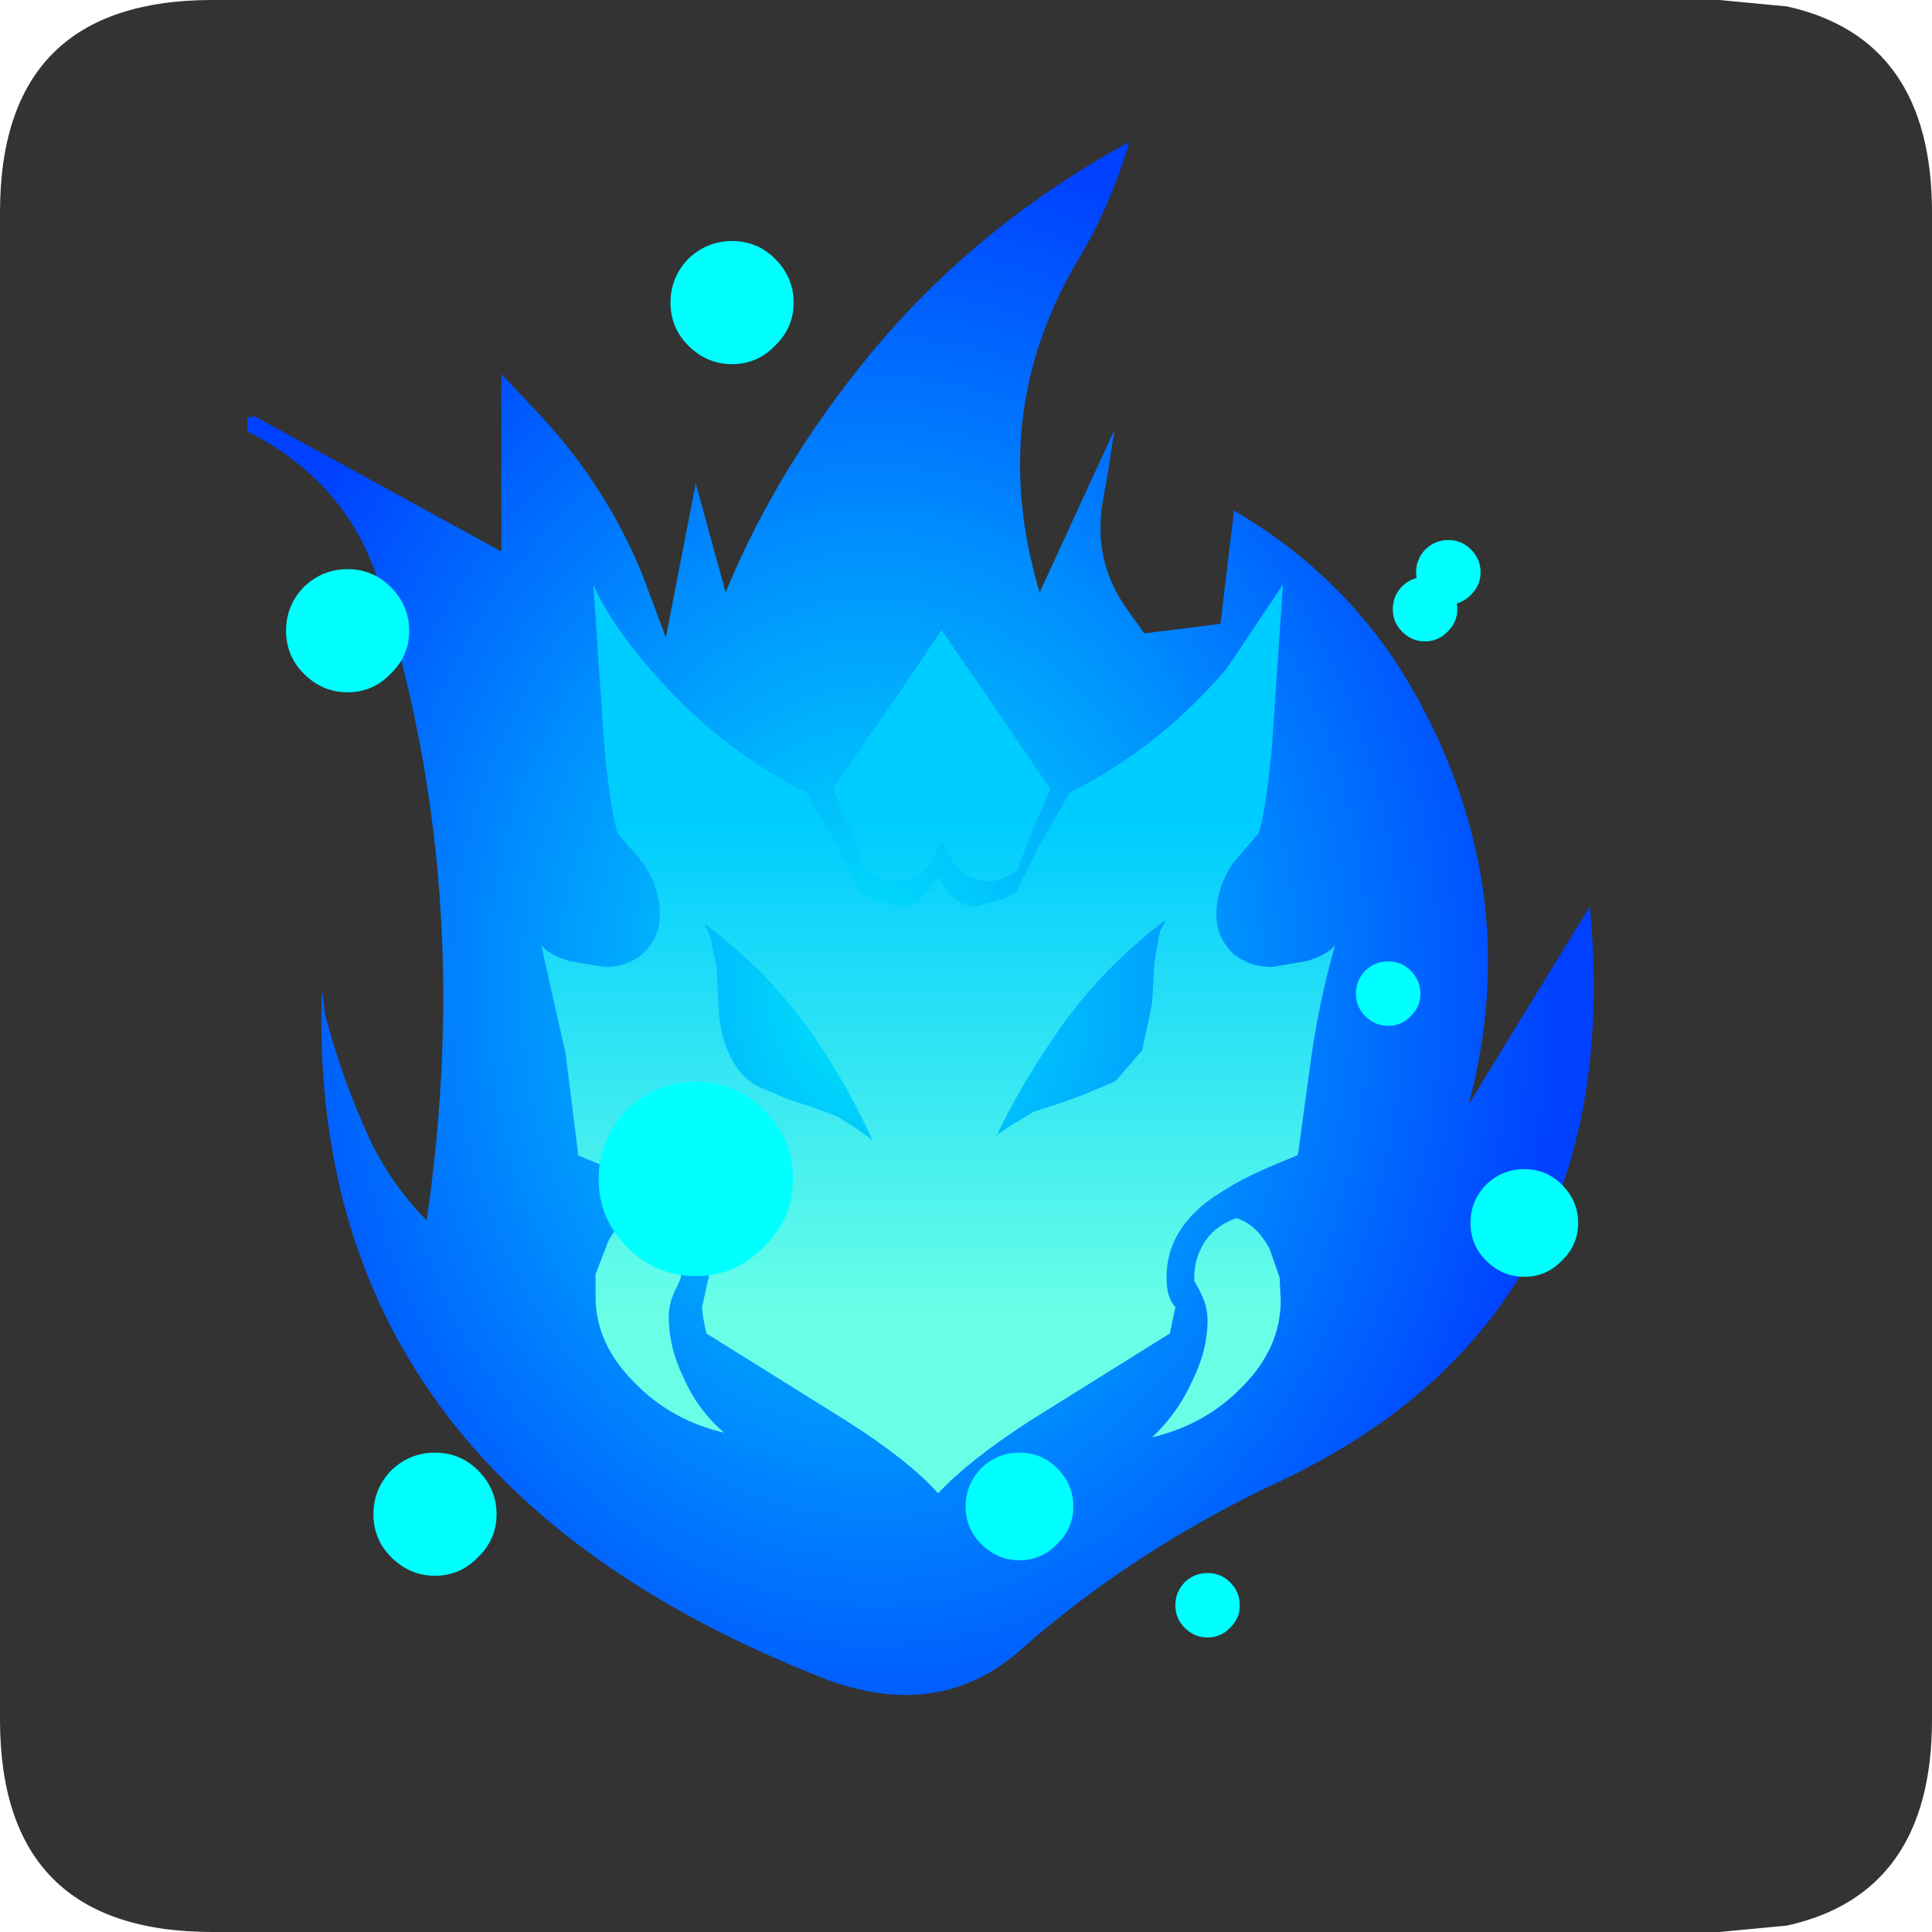 <?xml version="1.0" encoding="UTF-8" standalone="no"?>
<svg xmlns:ffdec="https://www.free-decompiler.com/flash" xmlns:xlink="http://www.w3.org/1999/xlink" ffdec:objectType="frame" height="30.0px" width="30.0px" xmlns="http://www.w3.org/2000/svg">
  <g transform="matrix(1.0, 0.0, 0.0, 1.0, 0.0, 0.0)">
    <use ffdec:characterId="1" height="30.0" transform="matrix(1.0, 0.0, 0.0, 1.0, 0.0, 0.0)" width="30.0" xlink:href="#shape0"/>
    <use ffdec:characterId="8" height="40.0" transform="matrix(0.603, 0.0, 0.0, 0.603, 3.839, 2.205)" width="34.7" xlink:href="#sprite0"/>
  </g>
  <defs>
    <g id="shape0" transform="matrix(1.0, 0.0, 0.0, 1.0, 0.0, 0.0)">
      <path d="M0.0 0.0 L30.0 0.0 30.0 30.0 0.0 30.0 0.0 0.0" fill="#33cc66" fill-opacity="0.0" fill-rule="evenodd" stroke="none"/>
      <path d="M27.75 0.1 Q30.0 0.6 30.0 3.3 L30.0 26.7 Q30.0 29.4 27.75 29.9 L26.7 30.0 3.3 30.0 Q0.0 30.0 0.0 26.7 L0.0 3.3 Q0.0 0.0 3.3 0.0 L26.7 0.0 27.75 0.1" fill="#333333" fill-rule="evenodd" stroke="none"/>
    </g>
    <g id="sprite0" transform="matrix(1.0, 0.0, 0.0, 1.0, -2.8, 1.4)">
      <filter id="filter0">
        <feColorMatrix in="SourceGraphic" result="filterResult0" type="matrix" values="0 0 0 0 0.0,0 0 0 0 0.2,0 0 0 0 0.6,0 0 0 1 0"/>
        <feConvolveMatrix divisor="225.0" in="filterResult0" kernelMatrix="1 1 1 1 1 1 1 1 1 1 1 1 1 1 1 1 1 1 1 1 1 1 1 1 1 1 1 1 1 1 1 1 1 1 1 1 1 1 1 1 1 1 1 1 1 1 1 1 1 1 1 1 1 1 1 1 1 1 1 1 1 1 1 1 1 1 1 1 1 1 1 1 1 1 1 1 1 1 1 1 1 1 1 1 1 1 1 1 1 1 1 1 1 1 1 1 1 1 1 1 1 1 1 1 1 1 1 1 1 1 1 1 1 1 1 1 1 1 1 1 1 1 1 1 1 1 1 1 1 1 1 1 1 1 1 1 1 1 1 1 1 1 1 1 1 1 1 1 1 1 1 1 1 1 1 1 1 1 1 1 1 1 1 1 1 1 1 1 1 1 1 1 1 1 1 1 1 1 1 1 1 1 1 1 1 1 1 1 1 1 1 1 1 1 1 1 1 1 1 1 1 1 1 1 1 1 1 1 1 1 1 1 1 1 1 1 1 1 1 1 1 1 1 1 1" order="15 15" result="filterResult1"/>
        <feComposite in="SourceGraphic" in2="filterResult1" operator="over" result="filterResult2"/>
        <feConvolveMatrix divisor="9.0" in="filterResult2" kernelMatrix="1 1 1 1 1 1 1 1 1" order="3 3" result="filterResult3"/>
      </filter>
      <use ffdec:characterId="3" filter="url(#filter0)" height="56.9" transform="matrix(0.77, 0.0, 0.0, 0.703, 2.8, -1.4)" width="45.05" xlink:href="#sprite1"/>
      <filter id="filter1">
        <feColorMatrix in="SourceGraphic" result="filterResult4" type="matrix" values="0 0 0 0 0.0,0 0 0 0 0.2,0 0 0 0 0.8,0 0 0 1 0"/>
        <feConvolveMatrix divisor="25.0" in="filterResult4" kernelMatrix="1 1 1 1 1 1 1 1 1 1 1 1 1 1 1 1 1 1 1 1 1 1 1 1 1" order="5 5" result="filterResult5"/>
        <feComposite in="SourceGraphic" in2="filterResult5" operator="over" result="filterResult6"/>
      </filter>
      <use ffdec:characterId="5" filter="url(#filter1)" height="39.8" transform="matrix(0.571, 0.0, 0.0, 0.588, 10.371, 9.994)" width="35.8" xlink:href="#sprite2"/>
      <filter id="filter2">
        <feConvolveMatrix divisor="4.0" in="SourceGraphic" kernelMatrix="1 1 1 1" order="2 2" result="filterResult7"/>
        <feColorMatrix in="filterResult7" result="filterResult8" type="matrix" values="0 0 0 0 1.0,0 0 0 0 0.8,0 0 0 0 0.0,0 0 0 1 0"/>
        <feConvolveMatrix divisor="49.0" in="filterResult8" kernelMatrix="1 1 1 1 1 1 1 1 1 1 1 1 1 1 1 1 1 1 1 1 1 1 1 1 1 1 1 1 1 1 1 1 1 1 1 1 1 1 1 1 1 1 1 1 1 1 1 1 1" order="7 7" result="filterResult9"/>
        <feComposite in="filterResult7" in2="filterResult9" operator="over" result="filterResult10"/>
        <feColorMatrix in="filterResult10" result="filterResult11" type="matrix" values="1.022 0.106 -0.128 0.0 0.0 -0.018 0.978 0.04 0.0 0.0 0.112 -0.093 0.981 0.0 0.0 0.0 0.0 0.0 1.0 0.0"/>
      </filter>
      <use ffdec:characterId="7" filter="url(#filter2)" height="8.3" transform="matrix(0.334, 0.0, 0.0, 0.334, 34.3, 25.05)" width="8.3" xlink:href="#sprite3"/>
      <filter id="filter3">
        <feConvolveMatrix divisor="4.0" in="SourceGraphic" kernelMatrix="1 1 1 1" order="2 2" result="filterResult12"/>
        <feColorMatrix in="filterResult12" result="filterResult13" type="matrix" values="0 0 0 0 1.0,0 0 0 0 0.8,0 0 0 0 0.0,0 0 0 1 0"/>
        <feConvolveMatrix divisor="49.0" in="filterResult13" kernelMatrix="1 1 1 1 1 1 1 1 1 1 1 1 1 1 1 1 1 1 1 1 1 1 1 1 1 1 1 1 1 1 1 1 1 1 1 1 1 1 1 1 1 1 1 1 1 1 1 1 1" order="7 7" result="filterResult14"/>
        <feComposite in="filterResult12" in2="filterResult14" operator="over" result="filterResult15"/>
        <feColorMatrix in="filterResult15" result="filterResult16" type="matrix" values="1.022 0.106 -0.128 0.0 0.0 -0.018 0.978 0.04 0.0 0.0 0.112 -0.093 0.981 0.0 0.0 0.0 0.0 0.0 1.0 0.0"/>
      </filter>
      <use ffdec:characterId="7" filter="url(#filter3)" height="8.3" transform="matrix(0.2, 0.0, 0.0, 0.2, 32.9, 8.85)" width="8.3" xlink:href="#sprite3"/>
      <filter id="filter4">
        <feConvolveMatrix divisor="4.0" in="SourceGraphic" kernelMatrix="1 1 1 1" order="2 2" result="filterResult17"/>
        <feColorMatrix in="filterResult17" result="filterResult18" type="matrix" values="0 0 0 0 1.0,0 0 0 0 0.8,0 0 0 0 0.0,0 0 0 1 0"/>
        <feConvolveMatrix divisor="49.0" in="filterResult18" kernelMatrix="1 1 1 1 1 1 1 1 1 1 1 1 1 1 1 1 1 1 1 1 1 1 1 1 1 1 1 1 1 1 1 1 1 1 1 1 1 1 1 1 1 1 1 1 1 1 1 1 1" order="7 7" result="filterResult19"/>
        <feComposite in="filterResult17" in2="filterResult19" operator="over" result="filterResult20"/>
        <feColorMatrix in="filterResult20" result="filterResult21" type="matrix" values="1.022 0.106 -0.128 0.0 0.0 -0.018 0.978 0.04 0.0 0.0 0.112 -0.093 0.981 0.0 0.0 0.0 0.0 0.0 1.0 0.0"/>
      </filter>
      <use ffdec:characterId="7" filter="url(#filter4)" height="8.3" transform="matrix(0.2, 0.0, 0.0, 0.2, 31.35, 19.7)" width="8.3" xlink:href="#sprite3"/>
      <filter id="filter5">
        <feConvolveMatrix divisor="4.0" in="SourceGraphic" kernelMatrix="1 1 1 1" order="2 2" result="filterResult22"/>
        <feColorMatrix in="filterResult22" result="filterResult23" type="matrix" values="0 0 0 0 1.0,0 0 0 0 0.8,0 0 0 0 0.0,0 0 0 1 0"/>
        <feConvolveMatrix divisor="49.0" in="filterResult23" kernelMatrix="1 1 1 1 1 1 1 1 1 1 1 1 1 1 1 1 1 1 1 1 1 1 1 1 1 1 1 1 1 1 1 1 1 1 1 1 1 1 1 1 1 1 1 1 1 1 1 1 1" order="7 7" result="filterResult24"/>
        <feComposite in="filterResult22" in2="filterResult24" operator="over" result="filterResult25"/>
        <feColorMatrix in="filterResult25" result="filterResult26" type="matrix" values="1.022 0.106 -0.128 0.0 0.0 -0.018 0.978 0.04 0.0 0.0 0.112 -0.093 0.981 0.0 0.0 0.0 0.0 0.0 1.0 0.0"/>
      </filter>
      <use ffdec:characterId="7" filter="url(#filter5)" height="8.3" transform="matrix(0.603, 0.0, 0.0, 0.603, 11.85, 22.8)" width="8.3" xlink:href="#sprite3"/>
      <filter id="filter6">
        <feConvolveMatrix divisor="4.0" in="SourceGraphic" kernelMatrix="1 1 1 1" order="2 2" result="filterResult27"/>
        <feColorMatrix in="filterResult27" result="filterResult28" type="matrix" values="0 0 0 0 1.0,0 0 0 0 0.8,0 0 0 0 0.0,0 0 0 1 0"/>
        <feConvolveMatrix divisor="49.0" in="filterResult28" kernelMatrix="1 1 1 1 1 1 1 1 1 1 1 1 1 1 1 1 1 1 1 1 1 1 1 1 1 1 1 1 1 1 1 1 1 1 1 1 1 1 1 1 1 1 1 1 1 1 1 1 1" order="7 7" result="filterResult29"/>
        <feComposite in="filterResult27" in2="filterResult29" operator="over" result="filterResult30"/>
        <feColorMatrix in="filterResult30" result="filterResult31" type="matrix" values="1.022 0.106 -0.128 0.0 0.0 -0.018 0.978 0.04 0.0 0.0 0.112 -0.093 0.981 0.0 0.0 0.0 0.0 0.0 1.0 0.0"/>
      </filter>
      <use ffdec:characterId="7" filter="url(#filter6)" height="8.3" transform="matrix(0.382, 0.0, 0.0, 0.382, 6.05, 32.35)" width="8.3" xlink:href="#sprite3"/>
      <filter id="filter7">
        <feConvolveMatrix divisor="4.0" in="SourceGraphic" kernelMatrix="1 1 1 1" order="2 2" result="filterResult32"/>
        <feColorMatrix in="filterResult32" result="filterResult33" type="matrix" values="0 0 0 0 1.0,0 0 0 0 0.8,0 0 0 0 0.0,0 0 0 1 0"/>
        <feConvolveMatrix divisor="49.0" in="filterResult33" kernelMatrix="1 1 1 1 1 1 1 1 1 1 1 1 1 1 1 1 1 1 1 1 1 1 1 1 1 1 1 1 1 1 1 1 1 1 1 1 1 1 1 1 1 1 1 1 1 1 1 1 1" order="7 7" result="filterResult34"/>
        <feComposite in="filterResult32" in2="filterResult34" operator="over" result="filterResult35"/>
        <feColorMatrix in="filterResult35" result="filterResult36" type="matrix" values="1.022 0.106 -0.128 0.0 0.0 -0.018 0.978 0.04 0.0 0.0 0.112 -0.093 0.981 0.0 0.0 0.0 0.0 0.0 1.0 0.0"/>
      </filter>
      <use ffdec:characterId="7" filter="url(#filter7)" height="8.3" transform="matrix(0.334, 0.0, 0.0, 0.334, 21.3, 32.35)" width="8.3" xlink:href="#sprite3"/>
      <filter id="filter8">
        <feConvolveMatrix divisor="4.0" in="SourceGraphic" kernelMatrix="1 1 1 1" order="2 2" result="filterResult37"/>
        <feColorMatrix in="filterResult37" result="filterResult38" type="matrix" values="0 0 0 0 1.0,0 0 0 0 0.8,0 0 0 0 0.0,0 0 0 1 0"/>
        <feConvolveMatrix divisor="49.0" in="filterResult38" kernelMatrix="1 1 1 1 1 1 1 1 1 1 1 1 1 1 1 1 1 1 1 1 1 1 1 1 1 1 1 1 1 1 1 1 1 1 1 1 1 1 1 1 1 1 1 1 1 1 1 1 1" order="7 7" result="filterResult39"/>
        <feComposite in="filterResult37" in2="filterResult39" operator="over" result="filterResult40"/>
        <feColorMatrix in="filterResult40" result="filterResult41" type="matrix" values="1.022 0.106 -0.128 0.0 0.0 -0.018 0.978 0.04 0.0 0.0 0.112 -0.093 0.981 0.0 0.0 0.0 0.0 0.0 1.0 0.0"/>
      </filter>
      <use ffdec:characterId="7" filter="url(#filter8)" height="8.3" transform="matrix(0.2, 0.0, 0.0, 0.2, 26.7, 35.45)" width="8.3" xlink:href="#sprite3"/>
      <filter id="filter9">
        <feConvolveMatrix divisor="4.0" in="SourceGraphic" kernelMatrix="1 1 1 1" order="2 2" result="filterResult42"/>
        <feColorMatrix in="filterResult42" result="filterResult43" type="matrix" values="0 0 0 0 1.0,0 0 0 0 0.8,0 0 0 0 0.0,0 0 0 1 0"/>
        <feConvolveMatrix divisor="49.0" in="filterResult43" kernelMatrix="1 1 1 1 1 1 1 1 1 1 1 1 1 1 1 1 1 1 1 1 1 1 1 1 1 1 1 1 1 1 1 1 1 1 1 1 1 1 1 1 1 1 1 1 1 1 1 1 1" order="7 7" result="filterResult44"/>
        <feComposite in="filterResult42" in2="filterResult44" operator="over" result="filterResult45"/>
        <feColorMatrix in="filterResult45" result="filterResult46" type="matrix" values="1.022 0.106 -0.128 0.0 0.0 -0.018 0.978 0.04 0.0 0.0 0.112 -0.093 0.981 0.0 0.0 0.0 0.0 0.0 1.0 0.0"/>
      </filter>
      <use ffdec:characterId="7" filter="url(#filter9)" height="8.3" transform="matrix(0.2, 0.0, 0.0, 0.2, 32.3, 9.8)" width="8.3" xlink:href="#sprite3"/>
      <filter id="filter10">
        <feConvolveMatrix divisor="4.0" in="SourceGraphic" kernelMatrix="1 1 1 1" order="2 2" result="filterResult47"/>
        <feColorMatrix in="filterResult47" result="filterResult48" type="matrix" values="0 0 0 0 1.0,0 0 0 0 0.8,0 0 0 0 0.0,0 0 0 1 0"/>
        <feConvolveMatrix divisor="49.0" in="filterResult48" kernelMatrix="1 1 1 1 1 1 1 1 1 1 1 1 1 1 1 1 1 1 1 1 1 1 1 1 1 1 1 1 1 1 1 1 1 1 1 1 1 1 1 1 1 1 1 1 1 1 1 1 1" order="7 7" result="filterResult49"/>
        <feComposite in="filterResult47" in2="filterResult49" operator="over" result="filterResult50"/>
        <feColorMatrix in="filterResult50" result="filterResult51" type="matrix" values="1.022 0.106 -0.128 0.0 0.0 -0.018 0.978 0.04 0.0 0.0 0.112 -0.093 0.981 0.0 0.0 0.0 0.0 0.0 1.0 0.0"/>
      </filter>
      <use ffdec:characterId="7" filter="url(#filter10)" height="8.3" transform="matrix(0.382, 0.0, 0.0, 0.382, 13.7, 1.15)" width="8.3" xlink:href="#sprite3"/>
      <filter id="filter11">
        <feConvolveMatrix divisor="4.0" in="SourceGraphic" kernelMatrix="1 1 1 1" order="2 2" result="filterResult52"/>
        <feColorMatrix in="filterResult52" result="filterResult53" type="matrix" values="0 0 0 0 1.0,0 0 0 0 0.8,0 0 0 0 0.0,0 0 0 1 0"/>
        <feConvolveMatrix divisor="49.0" in="filterResult53" kernelMatrix="1 1 1 1 1 1 1 1 1 1 1 1 1 1 1 1 1 1 1 1 1 1 1 1 1 1 1 1 1 1 1 1 1 1 1 1 1 1 1 1 1 1 1 1 1 1 1 1 1" order="7 7" result="filterResult54"/>
        <feComposite in="filterResult52" in2="filterResult54" operator="over" result="filterResult55"/>
        <feColorMatrix in="filterResult55" result="filterResult56" type="matrix" values="1.022 0.106 -0.128 0.0 0.0 -0.018 0.978 0.04 0.0 0.0 0.112 -0.093 0.981 0.0 0.0 0.0 0.0 0.0 1.0 0.0"/>
      </filter>
      <use ffdec:characterId="7" filter="url(#filter11)" height="8.3" transform="matrix(0.382, 0.0, 0.0, 0.382, 3.8, 9.6)" width="8.3" xlink:href="#sprite3"/>
    </g>
    <g id="sprite1" transform="matrix(1.0, 0.0, 0.0, 1.0, 0.0, 0.0)">
      <use ffdec:characterId="2" height="56.9" transform="matrix(1.0, 0.0, 0.0, 1.0, 0.0, 0.0)" width="45.05" xlink:href="#shape1"/>
    </g>
    <g id="shape1" transform="matrix(1.0, 0.0, 0.0, 1.0, 0.0, 0.0)">
      <path d="M40.85 35.25 L44.9 28.0 Q46.2 42.95 34.65 49.0 29.75 51.5 25.95 55.15 23.25 57.85 19.45 56.35 1.9 48.9 2.5 31.0 L2.6 31.95 Q3.1 34.05 3.9 36.05 4.65 38.0 6.0 39.5 7.65 27.15 4.4 16.15 3.35 12.45 0.0 10.6 L0.0 10.1 0.25 10.05 8.5 15.0 8.5 8.5 9.75 9.95 Q12.05 12.65 13.25 15.95 L14.0 18.15 15.0 12.5 16.0 16.5 Q17.7 11.95 20.85 7.75 24.45 3.0 29.5 0.0 28.9 2.25 27.85 4.2 24.7 9.9 26.5 16.5 L29.0 10.55 28.8 12.0 28.6 13.25 Q28.3 15.3 29.35 17.0 L30.0 18.0 32.55 17.65 33.0 13.5 Q36.9 16.0 39.05 20.2 42.75 27.45 40.85 35.25" fill="url(#gradient0)" fill-rule="evenodd" stroke="none"/>
    </g>
    <radialGradient cx="0" cy="0" gradientTransform="matrix(0.028, 0.0, 0.0, 0.038, 21.0, 31.1)" gradientUnits="userSpaceOnUse" id="gradient0" r="819.2" spreadMethod="pad">
      <stop offset="0.0" stop-color="#00e7fc"/>
      <stop offset="1.0" stop-color="#0041ff"/>
    </radialGradient>
    <g id="sprite2" transform="matrix(1.0, 0.0, 0.0, 1.0, -0.65, 1.2)">
      <use ffdec:characterId="4" height="39.8" transform="matrix(1.0, 0.0, 0.0, 1.0, 0.65, -1.2)" width="35.8" xlink:href="#shape2"/>
    </g>
    <g id="shape2" transform="matrix(1.0, 0.0, 0.0, 1.0, -0.65, 1.2)">
      <path d="M23.6 7.75 L22.65 9.95 22.1 11.35 Q21.95 11.4 21.75 11.55 L21.05 11.8 Q19.95 11.8 19.3 11.1 L18.7 10.05 18.15 11.1 Q17.5 11.8 16.4 11.8 L15.7 11.55 15.3 11.35 14.8 9.95 13.8 7.75 16.9 3.4 18.7 0.8 20.55 3.4 23.6 7.75 M33.6 5.95 Q33.3 8.9 33.0 9.7 L31.85 11.0 Q31.1 12.1 31.1 13.25 31.1 14.3 31.9 15.0 32.6 15.55 33.6 15.55 L35.15 15.3 Q36.0 15.05 36.35 14.7 L36.45 14.6 Q35.75 17.0 35.4 19.35 L34.85 23.25 34.8 23.65 34.75 23.8 33.75 24.2 Q32.3 24.8 31.5 25.3 28.85 26.8 28.85 29.15 28.85 30.05 29.25 30.45 L29.15 30.9 29.0 31.6 22.65 35.45 Q19.95 37.15 18.55 38.6 17.2 37.15 14.45 35.45 L8.1 31.6 7.95 30.9 7.9 30.45 8.2 29.15 Q8.2 26.8 5.65 25.3 L3.3 24.2 2.3 23.8 2.3 23.65 2.25 23.25 1.75 19.35 0.65 14.6 0.75 14.7 Q1.1 15.05 1.95 15.3 L3.5 15.55 Q4.5 15.55 5.2 15.0 6.0 14.3 6.0 13.25 6.0 12.1 5.25 11.0 L4.1 9.7 Q3.8 8.9 3.5 5.95 L3.0 -1.2 Q3.7 0.4 5.55 2.5 8.65 6.0 12.6 7.9 L13.95 10.15 15.05 12.3 15.55 12.55 16.8 12.9 Q17.65 12.9 18.25 12.05 L18.55 11.6 18.85 12.05 Q19.45 12.9 20.25 12.9 L21.55 12.55 22.05 12.3 23.15 10.15 24.5 7.9 Q28.45 6.0 31.55 2.5 L34.1 -1.2 33.6 5.95 M28.8 13.5 Q25.6 15.85 23.55 18.95 22.25 20.8 21.2 22.9 L21.9 22.45 Q22.5 22.1 22.85 21.9 L23.95 21.55 25.1 21.15 26.55 20.55 27.75 19.2 28.2 17.15 28.3 15.35 28.55 14.0 28.8 13.5 M21.2 22.95 L21.2 22.9 21.15 22.95 21.2 22.95 M8.55 15.5 L8.65 17.3 Q8.7 18.55 9.15 19.4 9.55 20.3 10.35 20.75 L11.8 21.35 12.9 21.7 14.0 22.1 14.9 22.65 15.6 23.15 Q14.55 20.95 13.3 19.1 11.25 16.0 8.0 13.65 L8.25 14.15 8.55 15.5 M6.95 29.15 L6.8 29.5 Q6.4 30.2 6.4 30.85 6.4 32.2 7.05 33.5 7.7 34.95 8.9 35.95 6.5 35.4 4.85 33.75 3.1 32.05 3.1 30.0 L3.1 29.0 3.6 27.75 3.65 27.6 Q4.2 26.6 5.1 26.35 5.8 26.6 6.35 27.2 6.95 28.0 6.95 29.0 L6.95 29.15 M32.0 26.55 Q32.85 26.8 33.45 27.8 L33.5 27.9 33.95 29.15 34.0 30.15 Q34.0 32.25 32.25 33.95 30.6 35.6 28.2 36.15 29.35 35.1 30.0 33.7 30.7 32.35 30.7 31.0 30.7 30.35 30.3 29.65 L30.1 29.3 30.1 29.15 Q30.1 28.15 30.75 27.35 31.25 26.8 32.0 26.55" fill="url(#gradient1)" fill-rule="evenodd" stroke="none"/>
    </g>
    <linearGradient gradientTransform="matrix(0.0, 0.013, -0.021, 0.0, -185.15, 20.1)" gradientUnits="userSpaceOnUse" id="gradient1" spreadMethod="pad" x1="-819.2" x2="819.2">
      <stop offset="0.0" stop-color="#00cdff"/>
      <stop offset="1.0" stop-color="#69ffe7"/>
    </linearGradient>
    <g id="sprite3" transform="matrix(1.0, 0.0, 0.0, 1.0, 0.0, 0.0)">
      <use ffdec:characterId="6" height="8.3" transform="matrix(1.0, 0.0, 0.0, 1.0, 0.0, 0.0)" width="8.3" xlink:href="#shape3"/>
    </g>
    <g id="shape3" transform="matrix(1.0, 0.0, 0.0, 1.0, 0.0, 0.0)">
      <path d="M0.0 4.15 Q0.0 2.45 1.2 1.2 2.45 0.0 4.15 0.0 5.85 0.0 7.05 1.2 8.3 2.45 8.3 4.15 8.3 5.85 7.05 7.05 5.85 8.3 4.15 8.3 2.45 8.3 1.2 7.05 0.0 5.85 0.0 4.15" fill="#00ffff" fill-rule="evenodd" stroke="none"/>
    </g>
  </defs>
</svg>
